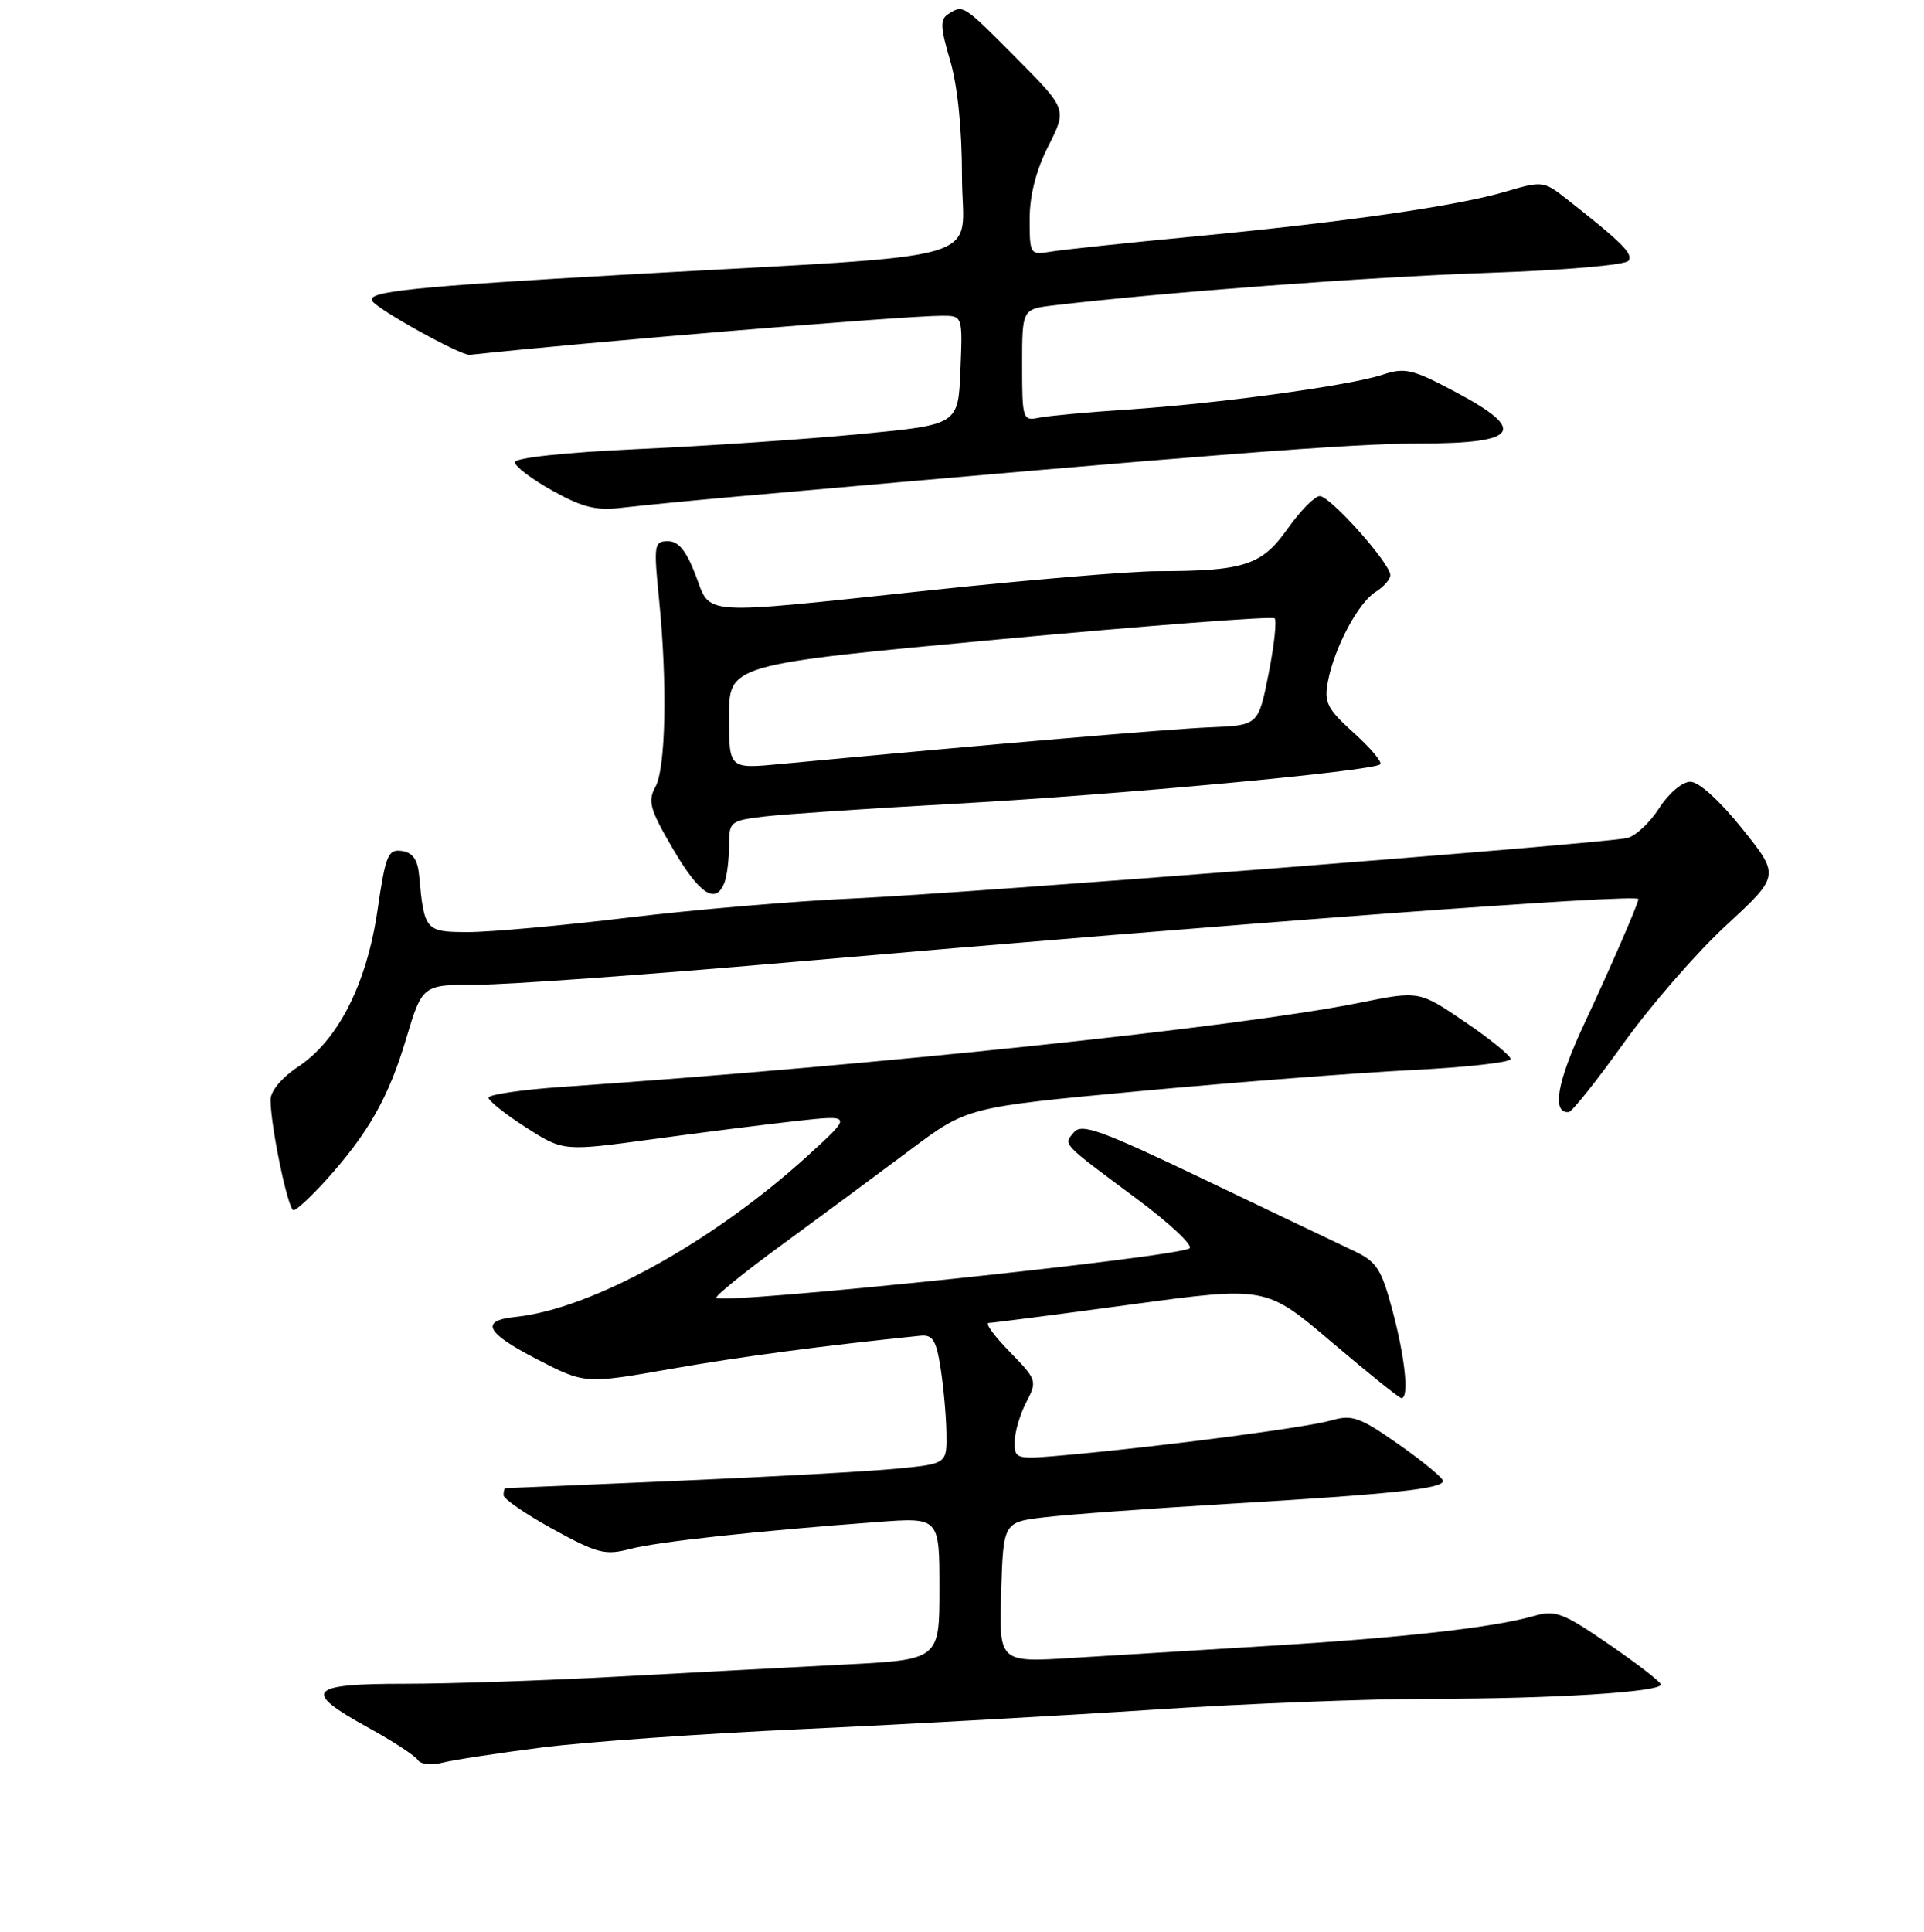 <?xml version="1.0" encoding="UTF-8" standalone="no"?>
<!DOCTYPE svg PUBLIC "-//W3C//DTD SVG 1.1//EN" "http://www.w3.org/Graphics/SVG/1.1/DTD/svg11.dtd" >
<svg xmlns="http://www.w3.org/2000/svg" xmlns:xlink="http://www.w3.org/1999/xlink" version="1.1" viewBox="0 0 256 257">
 <g >
 <path fill="currentColor"
d=" M 72.00 232.49 C 77.78 231.74 93.53 230.63 107.00 230.02 C 120.47 229.40 141.37 228.24 153.42 227.45 C 165.48 226.65 182.17 226.00 190.52 226.00 C 206.62 226.00 221.00 225.10 220.99 224.10 C 220.99 223.77 217.90 221.38 214.12 218.78 C 207.87 214.49 206.96 214.15 203.98 215.01 C 198.73 216.51 186.71 217.87 169.00 218.95 C 159.93 219.51 148.10 220.23 142.71 220.56 C 132.92 221.17 132.92 221.17 133.21 211.83 C 133.50 202.50 133.50 202.50 139.00 201.85 C 142.03 201.49 153.05 200.68 163.50 200.06 C 185.25 198.77 192.00 198.05 192.00 197.02 C 192.00 196.62 189.36 194.44 186.14 192.18 C 180.92 188.52 179.92 188.16 177.11 188.97 C 173.82 189.91 154.86 192.40 142.25 193.54 C 135.12 194.19 135.00 194.16 135.01 191.85 C 135.01 190.56 135.70 188.18 136.54 186.57 C 138.03 183.72 137.98 183.56 134.33 179.82 C 132.27 177.72 131.02 176.00 131.55 176.00 C 132.07 175.99 140.59 174.89 150.47 173.55 C 168.44 171.11 168.44 171.11 177.19 178.55 C 182.01 182.65 186.18 186.00 186.47 186.00 C 187.51 186.00 186.97 180.72 185.30 174.43 C 183.79 168.76 183.19 167.84 180.05 166.37 C 178.10 165.45 169.21 161.21 160.29 156.94 C 146.50 150.34 143.91 149.40 142.89 150.64 C 141.48 152.33 141.14 151.96 151.29 159.51 C 155.58 162.70 158.73 165.65 158.29 166.06 C 157.09 167.21 96.24 173.58 95.32 172.66 C 95.10 172.44 99.10 169.20 104.21 165.47 C 109.32 161.73 116.92 156.11 121.09 152.99 C 128.68 147.30 128.68 147.30 151.59 145.16 C 164.19 143.99 180.46 142.73 187.75 142.36 C 195.04 142.00 201.00 141.33 201.00 140.89 C 201.00 140.44 198.26 138.21 194.91 135.94 C 188.82 131.80 188.82 131.80 180.86 133.41 C 164.91 136.62 116.82 141.69 74.75 144.60 C 69.39 144.97 65.00 145.62 65.00 146.03 C 65.00 146.45 67.24 148.23 69.97 149.98 C 74.95 153.17 74.95 153.17 86.72 151.57 C 93.20 150.68 101.86 149.59 105.97 149.13 C 113.44 148.31 113.44 148.31 107.47 153.75 C 94.84 165.25 78.67 174.17 68.58 175.20 C 63.81 175.69 64.62 177.30 71.41 180.81 C 77.82 184.12 77.82 184.12 89.16 182.13 C 98.53 180.48 109.55 179.02 122.48 177.70 C 124.10 177.54 124.58 178.31 125.15 182.00 C 125.54 184.47 125.89 188.35 125.93 190.62 C 126.00 194.74 126.00 194.74 119.25 195.39 C 115.54 195.75 102.38 196.48 90.00 197.01 C 77.62 197.53 67.39 197.97 67.25 197.98 C 67.11 197.99 67.00 198.41 67.00 198.91 C 67.00 199.41 69.96 201.44 73.57 203.43 C 79.46 206.66 80.52 206.94 83.82 206.07 C 87.45 205.11 100.61 203.68 116.75 202.48 C 125.00 201.86 125.00 201.86 125.00 211.33 C 125.00 220.80 125.00 220.80 112.25 221.45 C 105.24 221.81 91.69 222.53 82.14 223.05 C 72.59 223.57 59.88 224.00 53.89 224.00 C 40.95 224.00 40.14 224.96 48.97 229.82 C 52.26 231.63 55.23 233.57 55.58 234.13 C 55.94 234.71 57.38 234.87 58.86 234.50 C 60.31 234.13 66.22 233.23 72.00 232.49 Z  M 43.34 157.05 C 48.99 150.79 51.69 146.04 54.02 138.25 C 56.19 131.00 56.19 131.00 63.51 131.00 C 67.53 131.00 86.04 129.67 104.66 128.05 C 164.96 122.80 218.00 118.85 218.00 119.61 C 218.00 120.18 214.20 128.93 210.80 136.18 C 207.17 143.93 206.43 148.10 208.72 147.95 C 209.15 147.92 212.43 143.81 216.00 138.82 C 219.57 133.83 225.72 126.76 229.66 123.12 C 236.82 116.50 236.82 116.50 231.81 110.25 C 228.84 106.54 226.04 104.00 224.92 104.00 C 223.84 104.00 222.04 105.52 220.76 107.52 C 219.52 109.46 217.60 111.24 216.50 111.49 C 213.14 112.24 128.42 118.85 113.50 119.53 C 105.80 119.87 92.33 121.02 83.56 122.08 C 74.79 123.14 65.23 124.00 62.33 124.00 C 56.60 124.00 56.44 123.82 55.77 116.50 C 55.58 114.36 54.92 113.42 53.46 113.21 C 51.63 112.95 51.30 113.75 50.23 121.10 C 48.80 130.89 44.99 138.40 39.66 141.92 C 37.51 143.34 36.00 145.14 36.00 146.30 C 36.00 149.82 38.33 161.00 39.06 161.00 C 39.45 161.00 41.37 159.22 43.34 157.05 Z  M 96.39 117.42 C 96.73 116.55 97.00 114.34 97.00 112.51 C 97.00 109.29 97.15 109.17 101.75 108.62 C 104.36 108.31 115.72 107.55 127.00 106.93 C 148.44 105.76 182.75 102.58 183.65 101.68 C 183.94 101.39 182.36 99.51 180.13 97.50 C 176.58 94.29 176.16 93.45 176.69 90.67 C 177.55 86.15 180.71 80.20 183.02 78.75 C 184.11 78.07 185.00 77.06 184.99 76.51 C 184.98 74.95 177.00 66.00 175.61 66.00 C 174.94 66.00 173.01 67.96 171.32 70.35 C 167.89 75.21 165.57 75.97 154.00 75.99 C 150.43 76.00 136.93 77.13 124.00 78.50 C 92.55 81.84 94.64 81.98 92.55 76.50 C 91.32 73.28 90.28 72.00 88.88 72.00 C 87.03 72.00 86.96 72.46 87.69 79.75 C 88.81 90.96 88.59 102.16 87.20 104.69 C 86.16 106.58 86.47 107.70 89.54 112.94 C 93.09 118.99 95.25 120.40 96.39 117.42 Z  M 98.24 66.04 C 161.87 60.40 179.90 59.00 188.98 59.00 C 202.12 59.00 203.30 57.26 193.63 52.13 C 187.91 49.09 186.94 48.86 183.89 49.87 C 179.46 51.32 162.01 53.70 150.00 54.49 C 144.78 54.83 139.49 55.32 138.25 55.57 C 136.08 56.02 136.00 55.79 136.00 48.58 C 136.00 41.12 136.00 41.12 140.25 40.62 C 154.81 38.89 182.11 36.85 197.79 36.31 C 208.28 35.95 216.34 35.25 216.70 34.68 C 217.29 33.73 215.82 32.27 208.41 26.44 C 205.42 24.09 205.18 24.06 200.41 25.47 C 193.94 27.39 179.32 29.50 159.00 31.45 C 149.93 32.31 141.26 33.23 139.75 33.49 C 137.07 33.94 137.00 33.83 137.00 29.14 C 137.00 26.01 137.86 22.63 139.49 19.43 C 141.97 14.52 141.97 14.52 135.26 7.76 C 128.09 0.54 128.19 0.60 126.17 1.87 C 125.07 2.57 125.12 3.65 126.42 8.04 C 127.41 11.37 128.00 17.17 128.00 23.54 C 128.00 35.23 133.19 33.72 83.53 36.52 C 54.91 38.14 48.74 38.78 49.52 40.03 C 50.24 41.19 61.34 47.34 62.50 47.21 C 77.72 45.55 120.27 42.02 125.29 42.01 C 128.09 42.00 128.09 42.00 127.79 49.25 C 127.50 56.50 127.50 56.50 114.50 57.74 C 107.35 58.43 94.08 59.33 85.00 59.74 C 75.16 60.19 68.50 60.90 68.51 61.50 C 68.51 62.05 70.76 63.75 73.51 65.28 C 77.50 67.51 79.35 67.96 82.74 67.55 C 85.08 67.27 92.05 66.59 98.24 66.04 Z  M 97.00 95.34 C 97.00 88.40 97.00 88.40 133.02 85.05 C 152.83 83.21 169.29 81.96 169.60 82.26 C 169.90 82.57 169.54 85.89 168.79 89.66 C 167.43 96.50 167.43 96.50 160.97 96.76 C 155.51 96.99 131.72 99.02 103.75 101.65 C 97.00 102.29 97.00 102.29 97.00 95.34 Z "/>
</g>
</svg>
